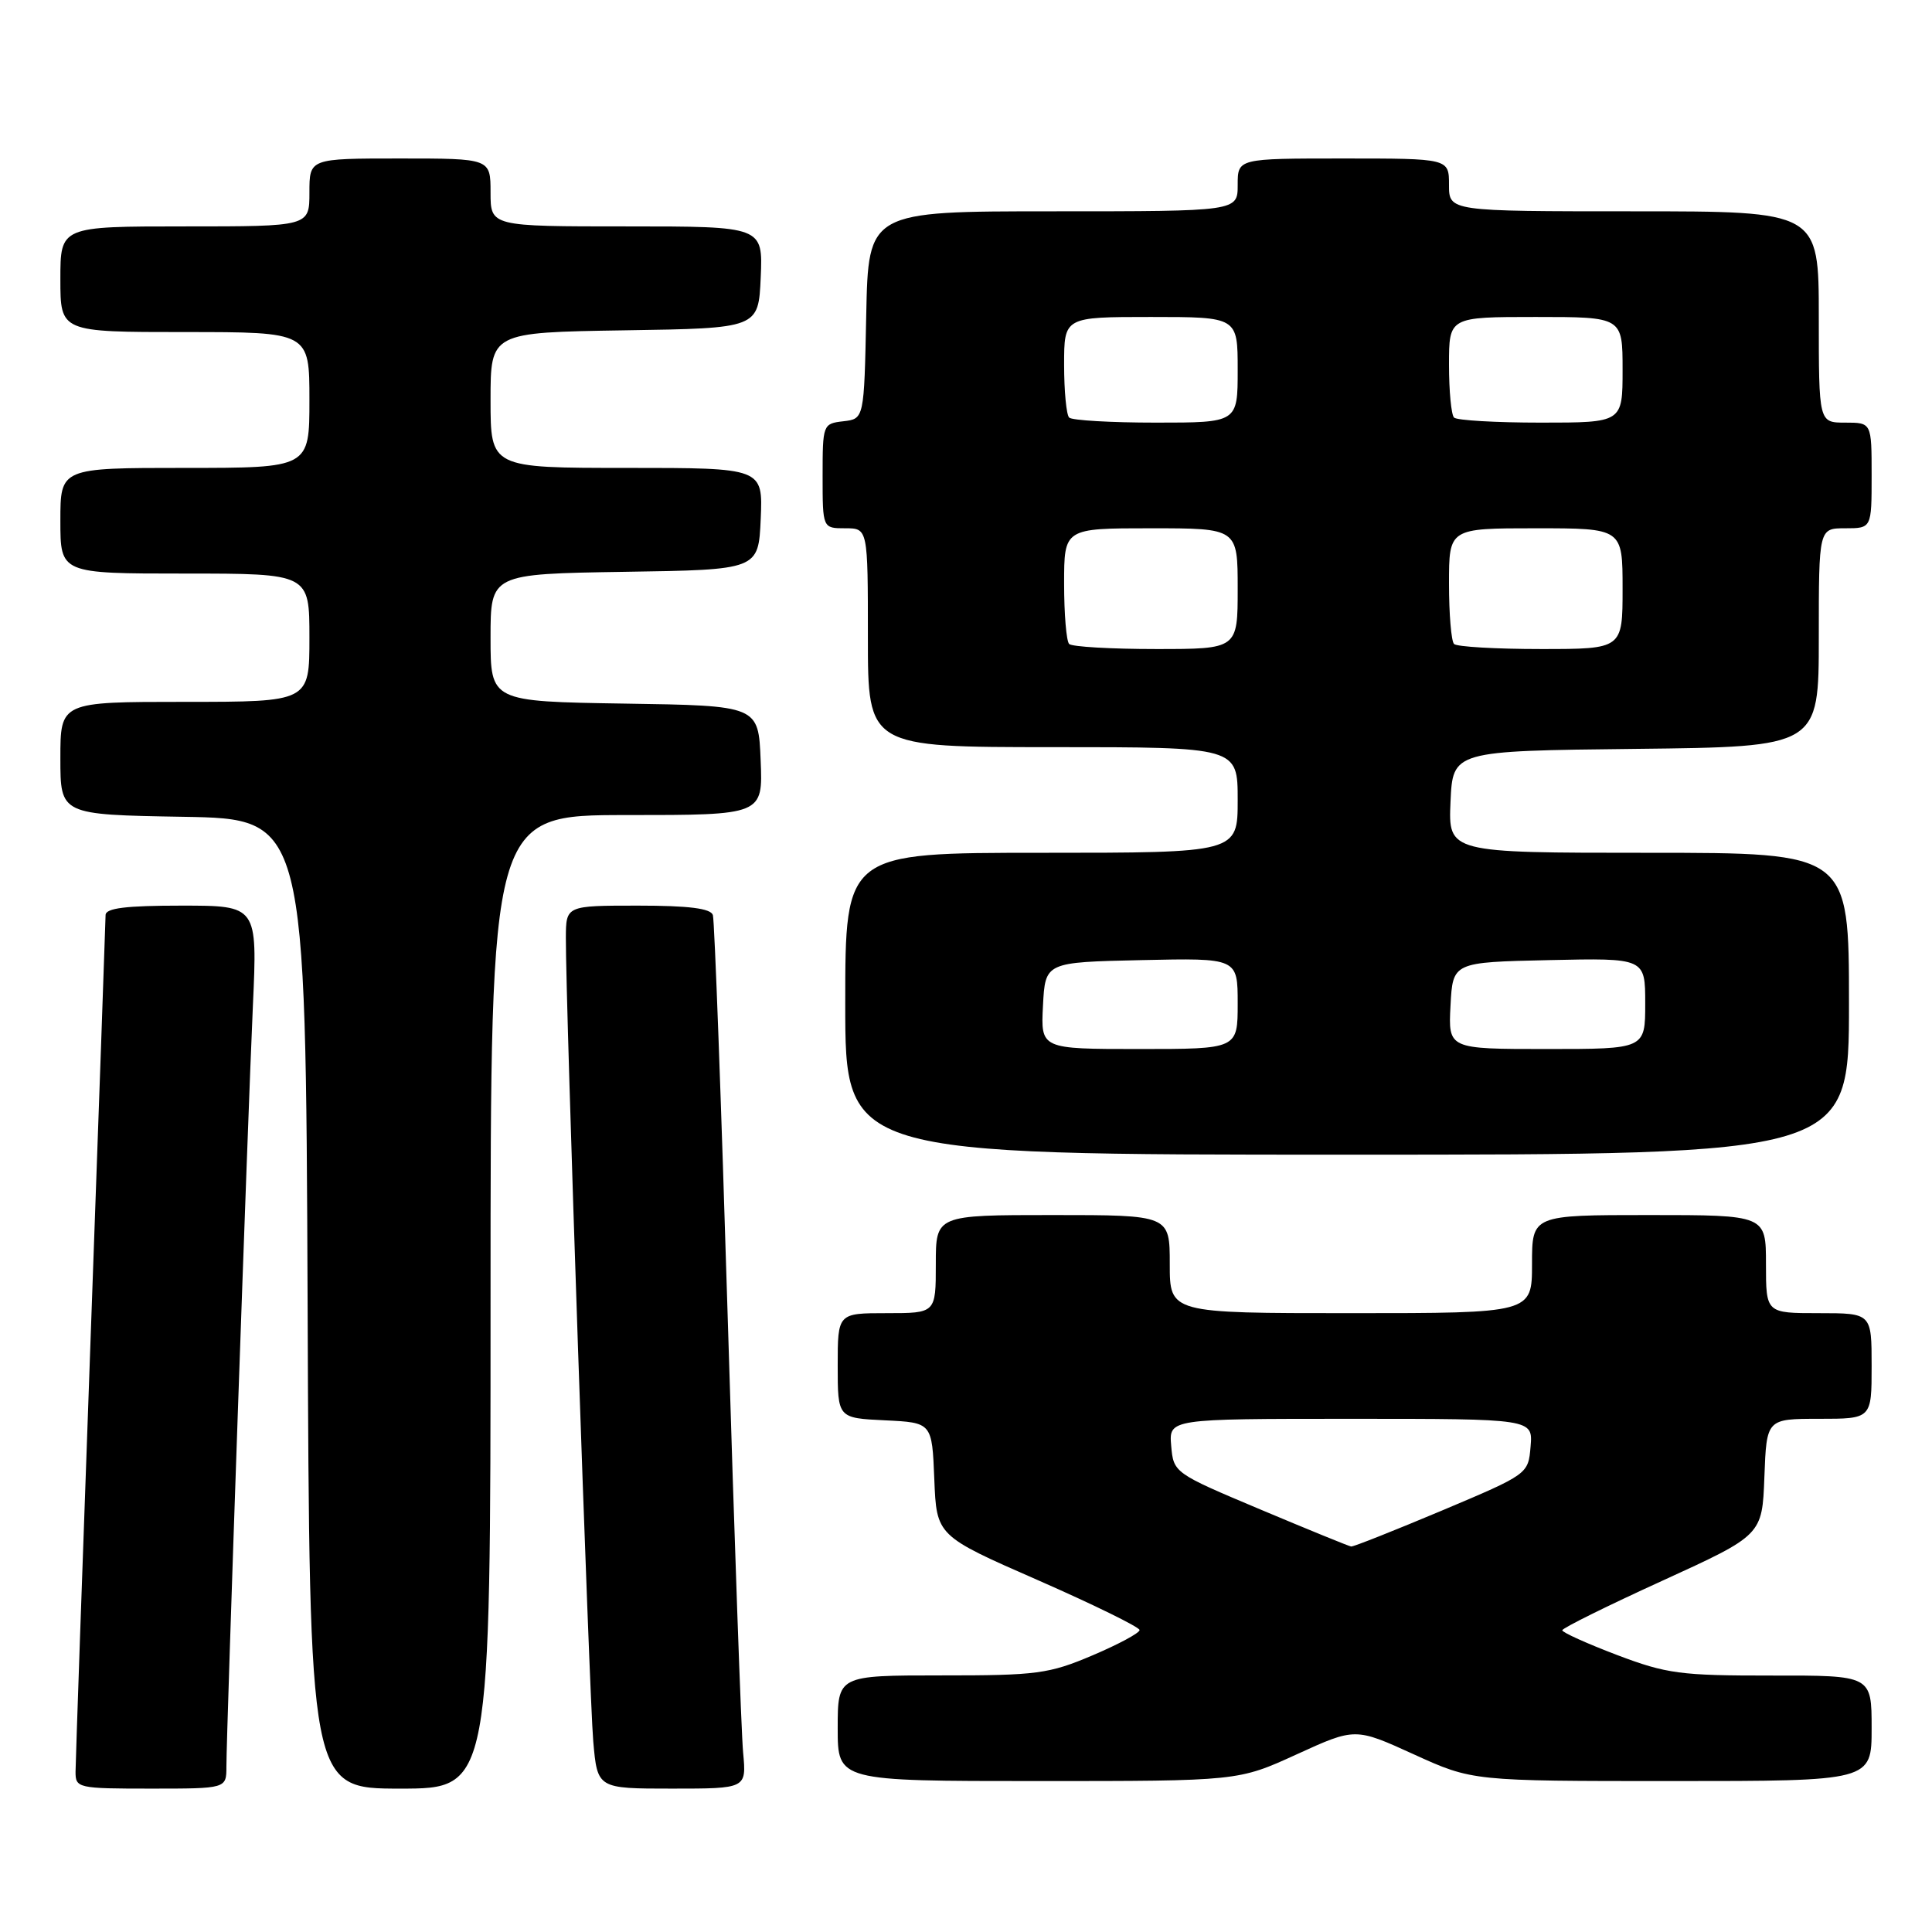 <?xml version="1.0" encoding="UTF-8" standalone="no"?>
<!DOCTYPE svg PUBLIC "-//W3C//DTD SVG 1.1//EN" "http://www.w3.org/Graphics/SVG/1.1/DTD/svg11.dtd" >
<svg xmlns="http://www.w3.org/2000/svg" xmlns:xlink="http://www.w3.org/1999/xlink" version="1.1" viewBox="0 0 256 256">
 <g >
 <path fill="currentColor"
d=" M 30.00 234.08 C 30.00 229.58 32.83 148.18 33.51 133.25 C 34.11 120.00 34.11 120.00 24.05 120.00 C 16.68 120.00 14.00 120.33 13.99 121.25 C 13.98 121.94 13.09 147.25 12.00 177.50 C 10.91 207.75 10.02 233.51 10.01 234.75 C 10.00 236.93 10.29 237.00 20.00 237.00 C 30.00 237.00 30.00 237.00 30.00 234.08 Z  M 65.00 172.50 C 65.00 108.00 65.00 108.00 83.04 108.00 C 101.09 108.00 101.09 108.00 100.79 100.75 C 100.50 93.50 100.50 93.50 82.75 93.23 C 65.00 92.95 65.00 92.95 65.00 84.50 C 65.00 76.05 65.00 76.05 82.75 75.77 C 100.50 75.50 100.50 75.50 100.80 68.75 C 101.09 62.00 101.09 62.00 83.05 62.00 C 65.00 62.00 65.00 62.00 65.00 53.02 C 65.00 44.05 65.00 44.05 82.75 43.77 C 100.50 43.50 100.50 43.50 100.80 36.75 C 101.09 30.00 101.09 30.00 83.05 30.00 C 65.00 30.00 65.00 30.00 65.00 25.50 C 65.00 21.00 65.00 21.00 53.00 21.00 C 41.00 21.00 41.00 21.00 41.00 25.50 C 41.00 30.00 41.00 30.00 24.50 30.00 C 8.00 30.00 8.00 30.00 8.00 37.00 C 8.00 44.00 8.00 44.00 24.50 44.00 C 41.00 44.00 41.00 44.00 41.00 53.00 C 41.00 62.00 41.00 62.00 24.50 62.00 C 8.00 62.00 8.00 62.00 8.00 69.00 C 8.00 76.00 8.00 76.00 24.50 76.00 C 41.00 76.00 41.00 76.00 41.00 84.50 C 41.00 93.00 41.00 93.00 24.50 93.00 C 8.00 93.00 8.00 93.00 8.00 100.48 C 8.00 107.95 8.00 107.95 24.25 108.23 C 40.50 108.50 40.50 108.50 40.76 172.75 C 41.01 237.00 41.01 237.00 53.01 237.00 C 65.00 237.00 65.00 237.00 65.00 172.50 Z  M 98.47 232.25 C 98.22 229.64 97.31 203.88 96.44 175.00 C 95.57 146.12 94.68 121.94 94.46 121.25 C 94.18 120.37 91.28 120.00 84.53 120.00 C 75.00 120.00 75.00 120.00 74.98 124.25 C 74.94 132.74 78.08 224.67 78.61 230.75 C 79.16 237.00 79.16 237.00 89.03 237.00 C 98.91 237.00 98.91 237.00 98.47 232.25 Z  M 171.82 232.46 C 179.57 228.92 179.57 228.92 187.34 232.46 C 195.11 236.00 195.11 236.00 221.56 236.00 C 248.00 236.00 248.00 236.00 248.00 229.00 C 248.00 222.00 248.00 222.00 234.75 222.02 C 222.70 222.03 220.84 221.79 214.25 219.29 C 210.26 217.77 207.00 216.30 207.01 216.02 C 207.02 215.73 212.98 212.78 220.26 209.46 C 233.50 203.41 233.50 203.41 233.79 195.71 C 234.08 188.00 234.08 188.00 241.04 188.00 C 248.00 188.00 248.00 188.00 248.00 181.00 C 248.00 174.00 248.00 174.00 241.00 174.00 C 234.00 174.00 234.00 174.00 234.00 167.50 C 234.00 161.00 234.00 161.00 218.50 161.00 C 203.00 161.00 203.00 161.00 203.00 167.50 C 203.00 174.00 203.00 174.00 179.00 174.00 C 155.00 174.00 155.00 174.00 155.00 167.50 C 155.00 161.00 155.00 161.00 139.50 161.00 C 124.00 161.00 124.00 161.00 124.00 167.50 C 124.00 174.00 124.00 174.00 117.50 174.00 C 111.00 174.00 111.00 174.00 111.00 180.95 C 111.00 187.90 111.00 187.90 117.25 188.20 C 123.50 188.50 123.50 188.50 123.80 196.00 C 124.10 203.50 124.10 203.50 137.55 209.39 C 144.95 212.64 151.00 215.61 151.00 215.99 C 151.00 216.38 148.19 217.89 144.75 219.35 C 139.00 221.79 137.39 222.01 124.75 222.00 C 111.00 222.00 111.00 222.00 111.00 229.00 C 111.00 236.00 111.00 236.00 137.54 236.00 C 164.08 236.00 164.08 236.00 171.82 232.46 Z  M 245.00 133.00 C 245.00 113.00 245.00 113.00 218.45 113.00 C 191.91 113.00 191.91 113.00 192.20 106.25 C 192.50 99.50 192.50 99.50 216.75 99.23 C 241.00 98.96 241.00 98.96 241.00 84.48 C 241.00 70.00 241.00 70.00 244.50 70.00 C 248.00 70.00 248.00 70.00 248.00 63.00 C 248.00 56.00 248.00 56.00 244.50 56.00 C 241.00 56.00 241.00 56.00 241.00 42.00 C 241.00 28.00 241.00 28.00 216.50 28.00 C 192.00 28.00 192.00 28.00 192.00 24.50 C 192.00 21.00 192.00 21.00 178.00 21.00 C 164.00 21.00 164.00 21.00 164.00 24.50 C 164.00 28.00 164.00 28.00 139.53 28.00 C 115.06 28.00 115.06 28.00 114.78 41.75 C 114.50 55.50 114.50 55.50 111.75 55.82 C 109.04 56.13 109.00 56.25 109.00 63.07 C 109.00 70.00 109.00 70.00 112.00 70.00 C 115.00 70.00 115.00 70.00 115.00 84.50 C 115.00 99.00 115.00 99.00 139.50 99.00 C 164.00 99.00 164.00 99.00 164.00 106.00 C 164.00 113.00 164.00 113.00 138.00 113.00 C 112.00 113.00 112.00 113.00 112.00 133.00 C 112.00 153.00 112.00 153.00 178.50 153.00 C 245.00 153.00 245.00 153.00 245.00 133.00 Z  M 167.00 200.01 C 155.57 195.20 155.50 195.15 155.19 191.59 C 154.88 188.00 154.88 188.00 179.00 188.00 C 203.12 188.00 203.12 188.00 202.81 191.67 C 202.50 195.33 202.50 195.33 191.03 200.17 C 184.72 202.82 179.32 204.97 179.03 204.92 C 178.74 204.88 173.32 202.67 167.00 200.01 Z  M 138.20 133.25 C 138.50 127.50 138.50 127.50 151.25 127.22 C 164.00 126.94 164.00 126.94 164.00 132.97 C 164.00 139.00 164.00 139.00 150.95 139.00 C 137.90 139.00 137.90 139.00 138.20 133.25 Z  M 192.20 133.25 C 192.50 127.50 192.50 127.50 205.25 127.22 C 218.00 126.94 218.00 126.94 218.00 132.97 C 218.00 139.00 218.00 139.00 204.95 139.00 C 191.90 139.00 191.90 139.00 192.20 133.25 Z  M 141.67 85.33 C 141.30 84.97 141.00 81.37 141.00 77.33 C 141.00 70.00 141.00 70.00 152.50 70.00 C 164.00 70.00 164.00 70.00 164.00 78.00 C 164.00 86.00 164.00 86.00 153.17 86.00 C 147.21 86.00 142.03 85.70 141.67 85.33 Z  M 192.67 85.33 C 192.30 84.97 192.00 81.37 192.00 77.33 C 192.00 70.00 192.00 70.00 203.50 70.00 C 215.00 70.00 215.00 70.00 215.00 78.00 C 215.00 86.00 215.00 86.00 204.17 86.00 C 198.21 86.00 193.03 85.70 192.67 85.33 Z  M 141.67 55.33 C 141.30 54.97 141.00 51.82 141.00 48.33 C 141.00 42.00 141.00 42.00 152.50 42.00 C 164.00 42.00 164.00 42.00 164.00 49.00 C 164.00 56.00 164.00 56.00 153.17 56.00 C 147.21 56.00 142.03 55.70 141.67 55.33 Z  M 192.67 55.33 C 192.30 54.97 192.00 51.82 192.00 48.33 C 192.00 42.00 192.00 42.00 203.50 42.00 C 215.00 42.00 215.00 42.00 215.00 49.00 C 215.00 56.00 215.00 56.00 204.17 56.00 C 198.21 56.00 193.03 55.70 192.67 55.33 Z "/>
</g>
</svg>